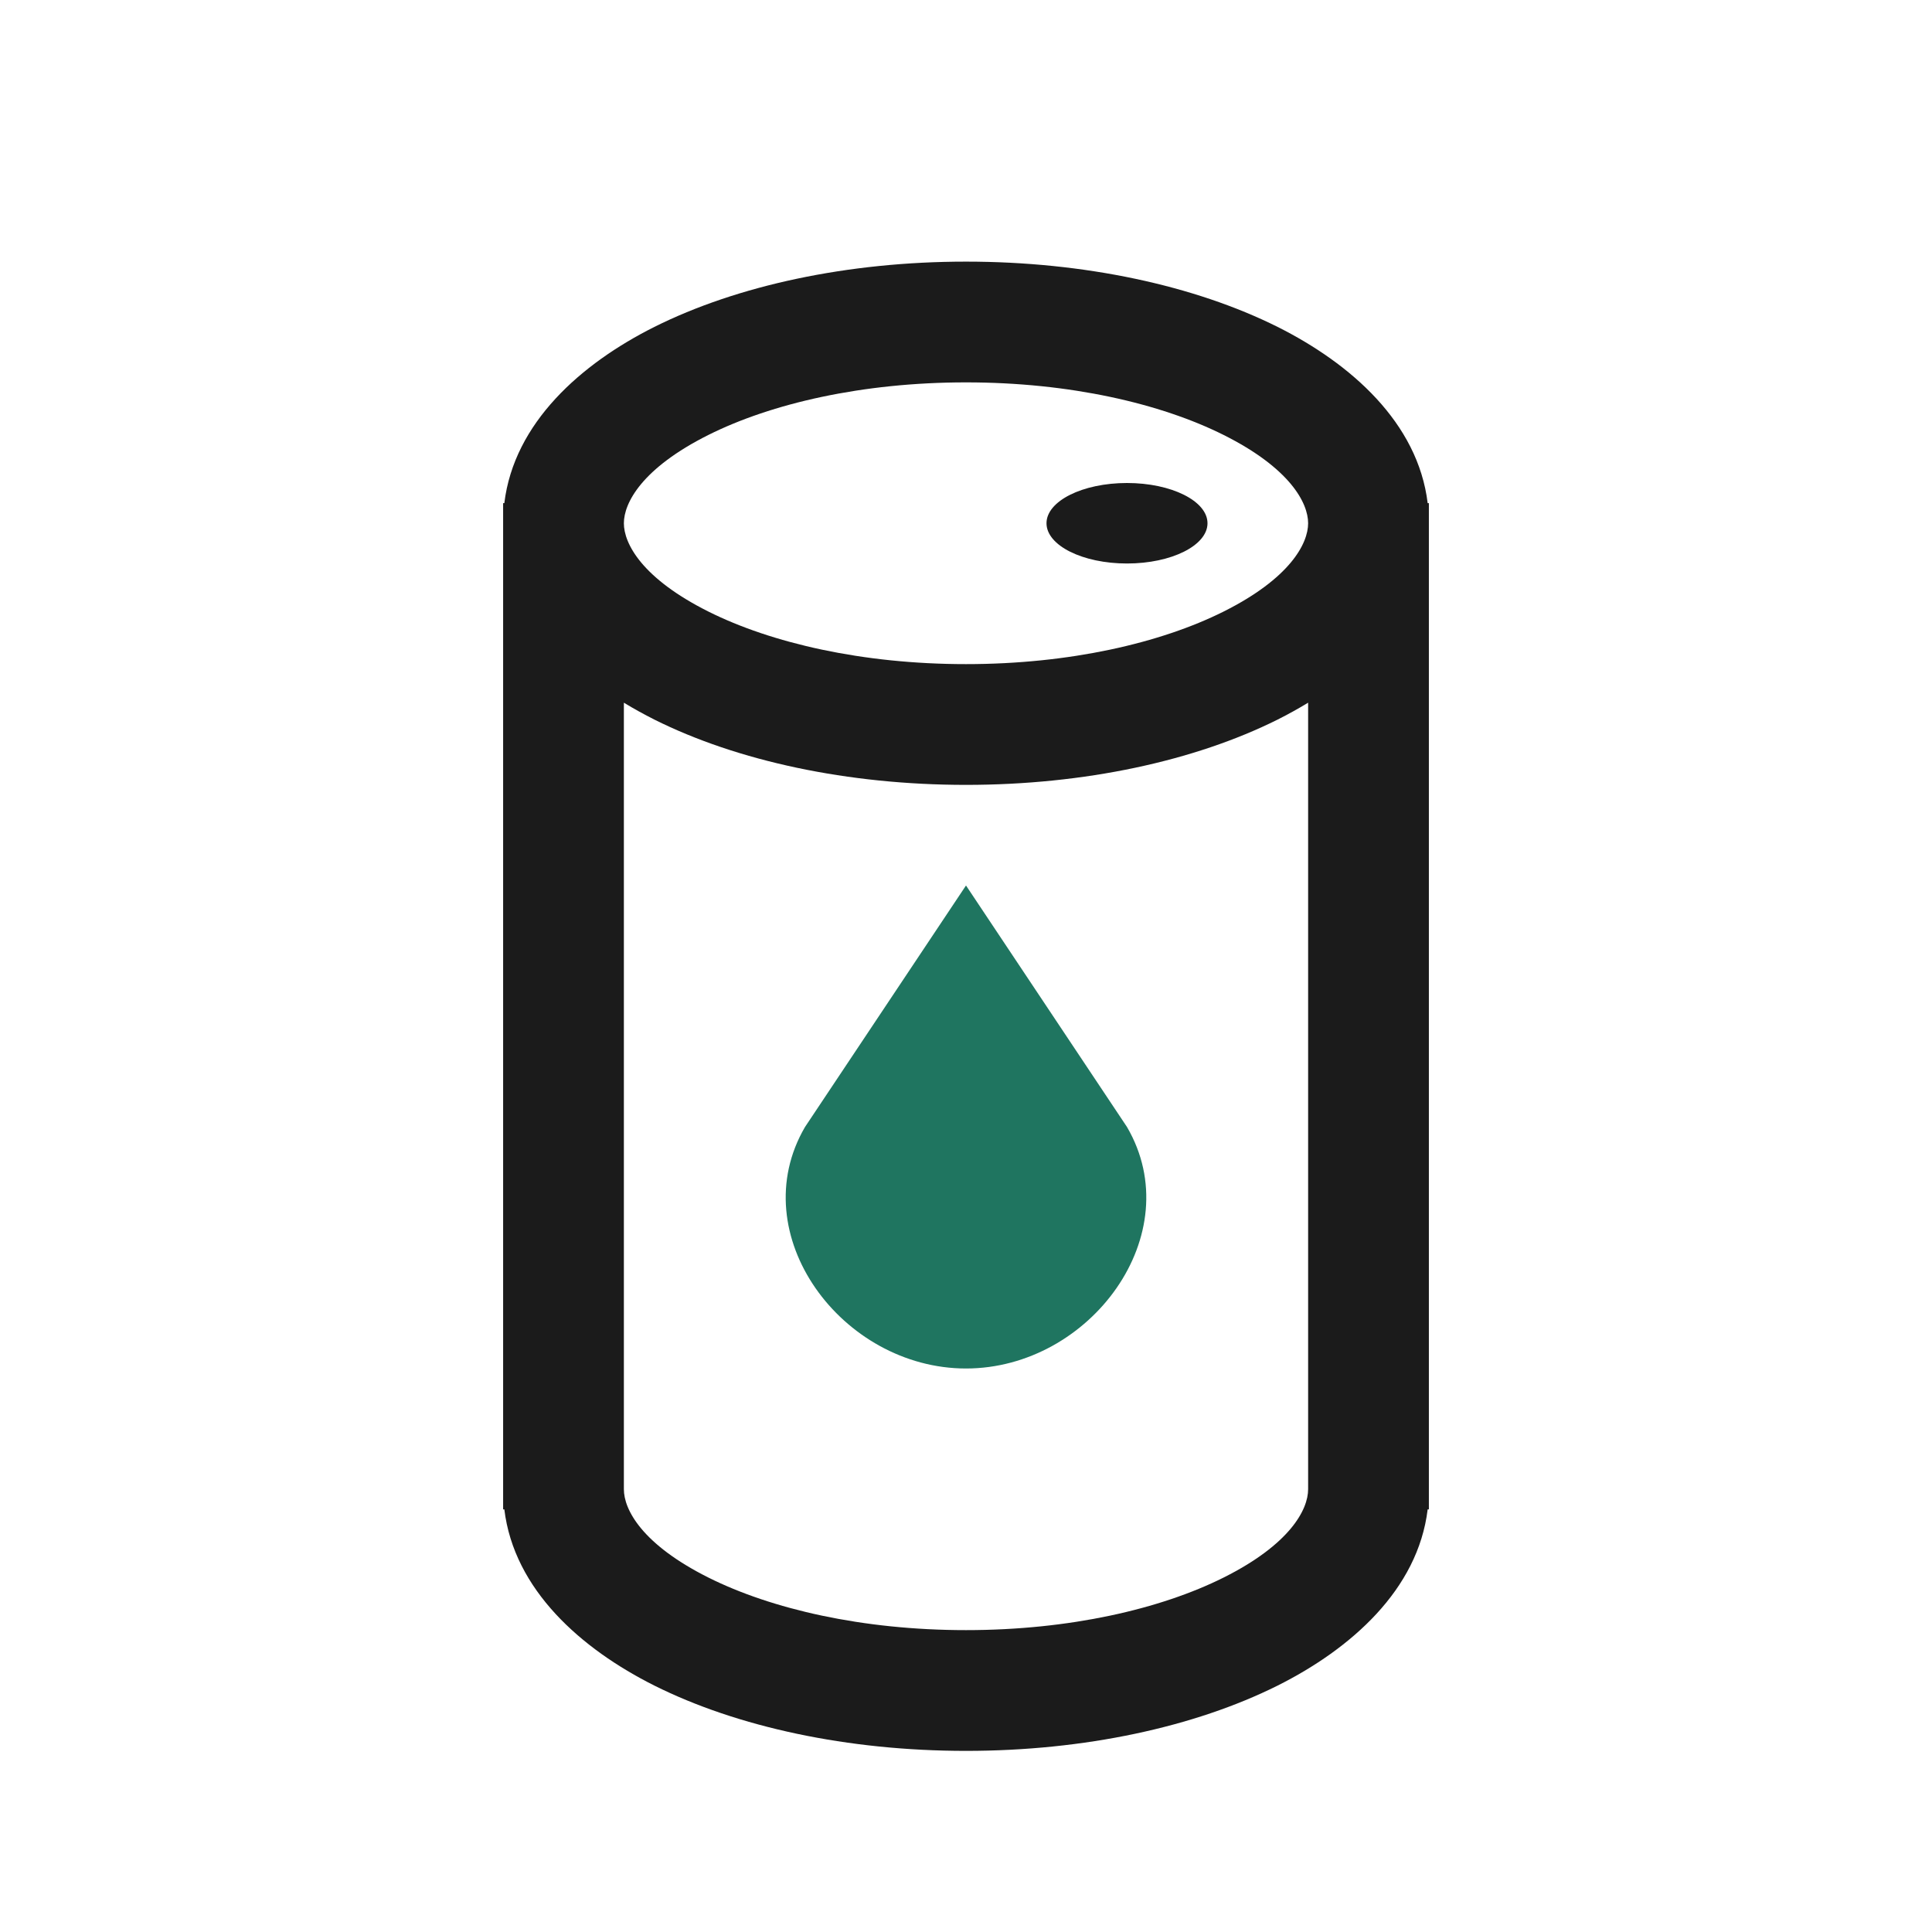 <svg width="24" height="24" viewBox="0 0 24 24" fill="none" xmlns="http://www.w3.org/2000/svg">
<path fill-rule="evenodd" clip-rule="evenodd" d="M8.8 5.403C7.975 5.816 7.75 6.247 7.75 6.5C7.75 6.753 7.975 7.184 8.8 7.597C9.58 7.987 10.71 8.25 12 8.25C13.29 8.25 14.42 7.987 15.2 7.597C16.025 7.184 16.25 6.753 16.25 6.5C16.25 6.247 16.025 5.816 15.2 5.403C14.42 5.013 13.29 4.75 12 4.75C10.71 4.75 9.58 5.013 8.8 5.403ZM15.871 4.061C16.781 4.517 17.614 5.251 17.735 6.25H17.75V6.5V18.5V18.75H17.735C17.614 19.749 16.781 20.483 15.871 20.939C14.841 21.453 13.472 21.75 12 21.75C10.528 21.75 9.158 21.453 8.129 20.939C7.219 20.483 6.386 19.749 6.265 18.75H6.25V18.5V6.5V6.25H6.265C6.386 5.251 7.219 4.517 8.129 4.061C9.158 3.547 10.528 3.25 12 3.25C13.472 3.25 14.841 3.547 15.871 4.061ZM15.871 8.939C15.999 8.874 16.126 8.805 16.25 8.729V18.5C16.25 18.753 16.025 19.184 15.2 19.597C14.42 19.987 13.29 20.25 12 20.25C10.71 20.25 9.58 19.987 8.8 19.597C7.975 19.184 7.75 18.753 7.75 18.5V8.729C7.874 8.805 8.001 8.874 8.129 8.939C9.158 9.453 10.528 9.75 12 9.75C13.472 9.75 14.841 9.453 15.871 8.939ZM14 7C14.552 7 15 6.776 15 6.5C15 6.224 14.552 6 14 6C13.448 6 13 6.224 13 6.5C13 6.776 13.448 7 14 7Z" fill="#1B1B1B"/>
<path d="M12 11L14 14C14.778 15.333 13.544 17 12 17C10.456 17 9.222 15.333 10 14L12 11Z" fill="#1F7560"/>
</svg>
